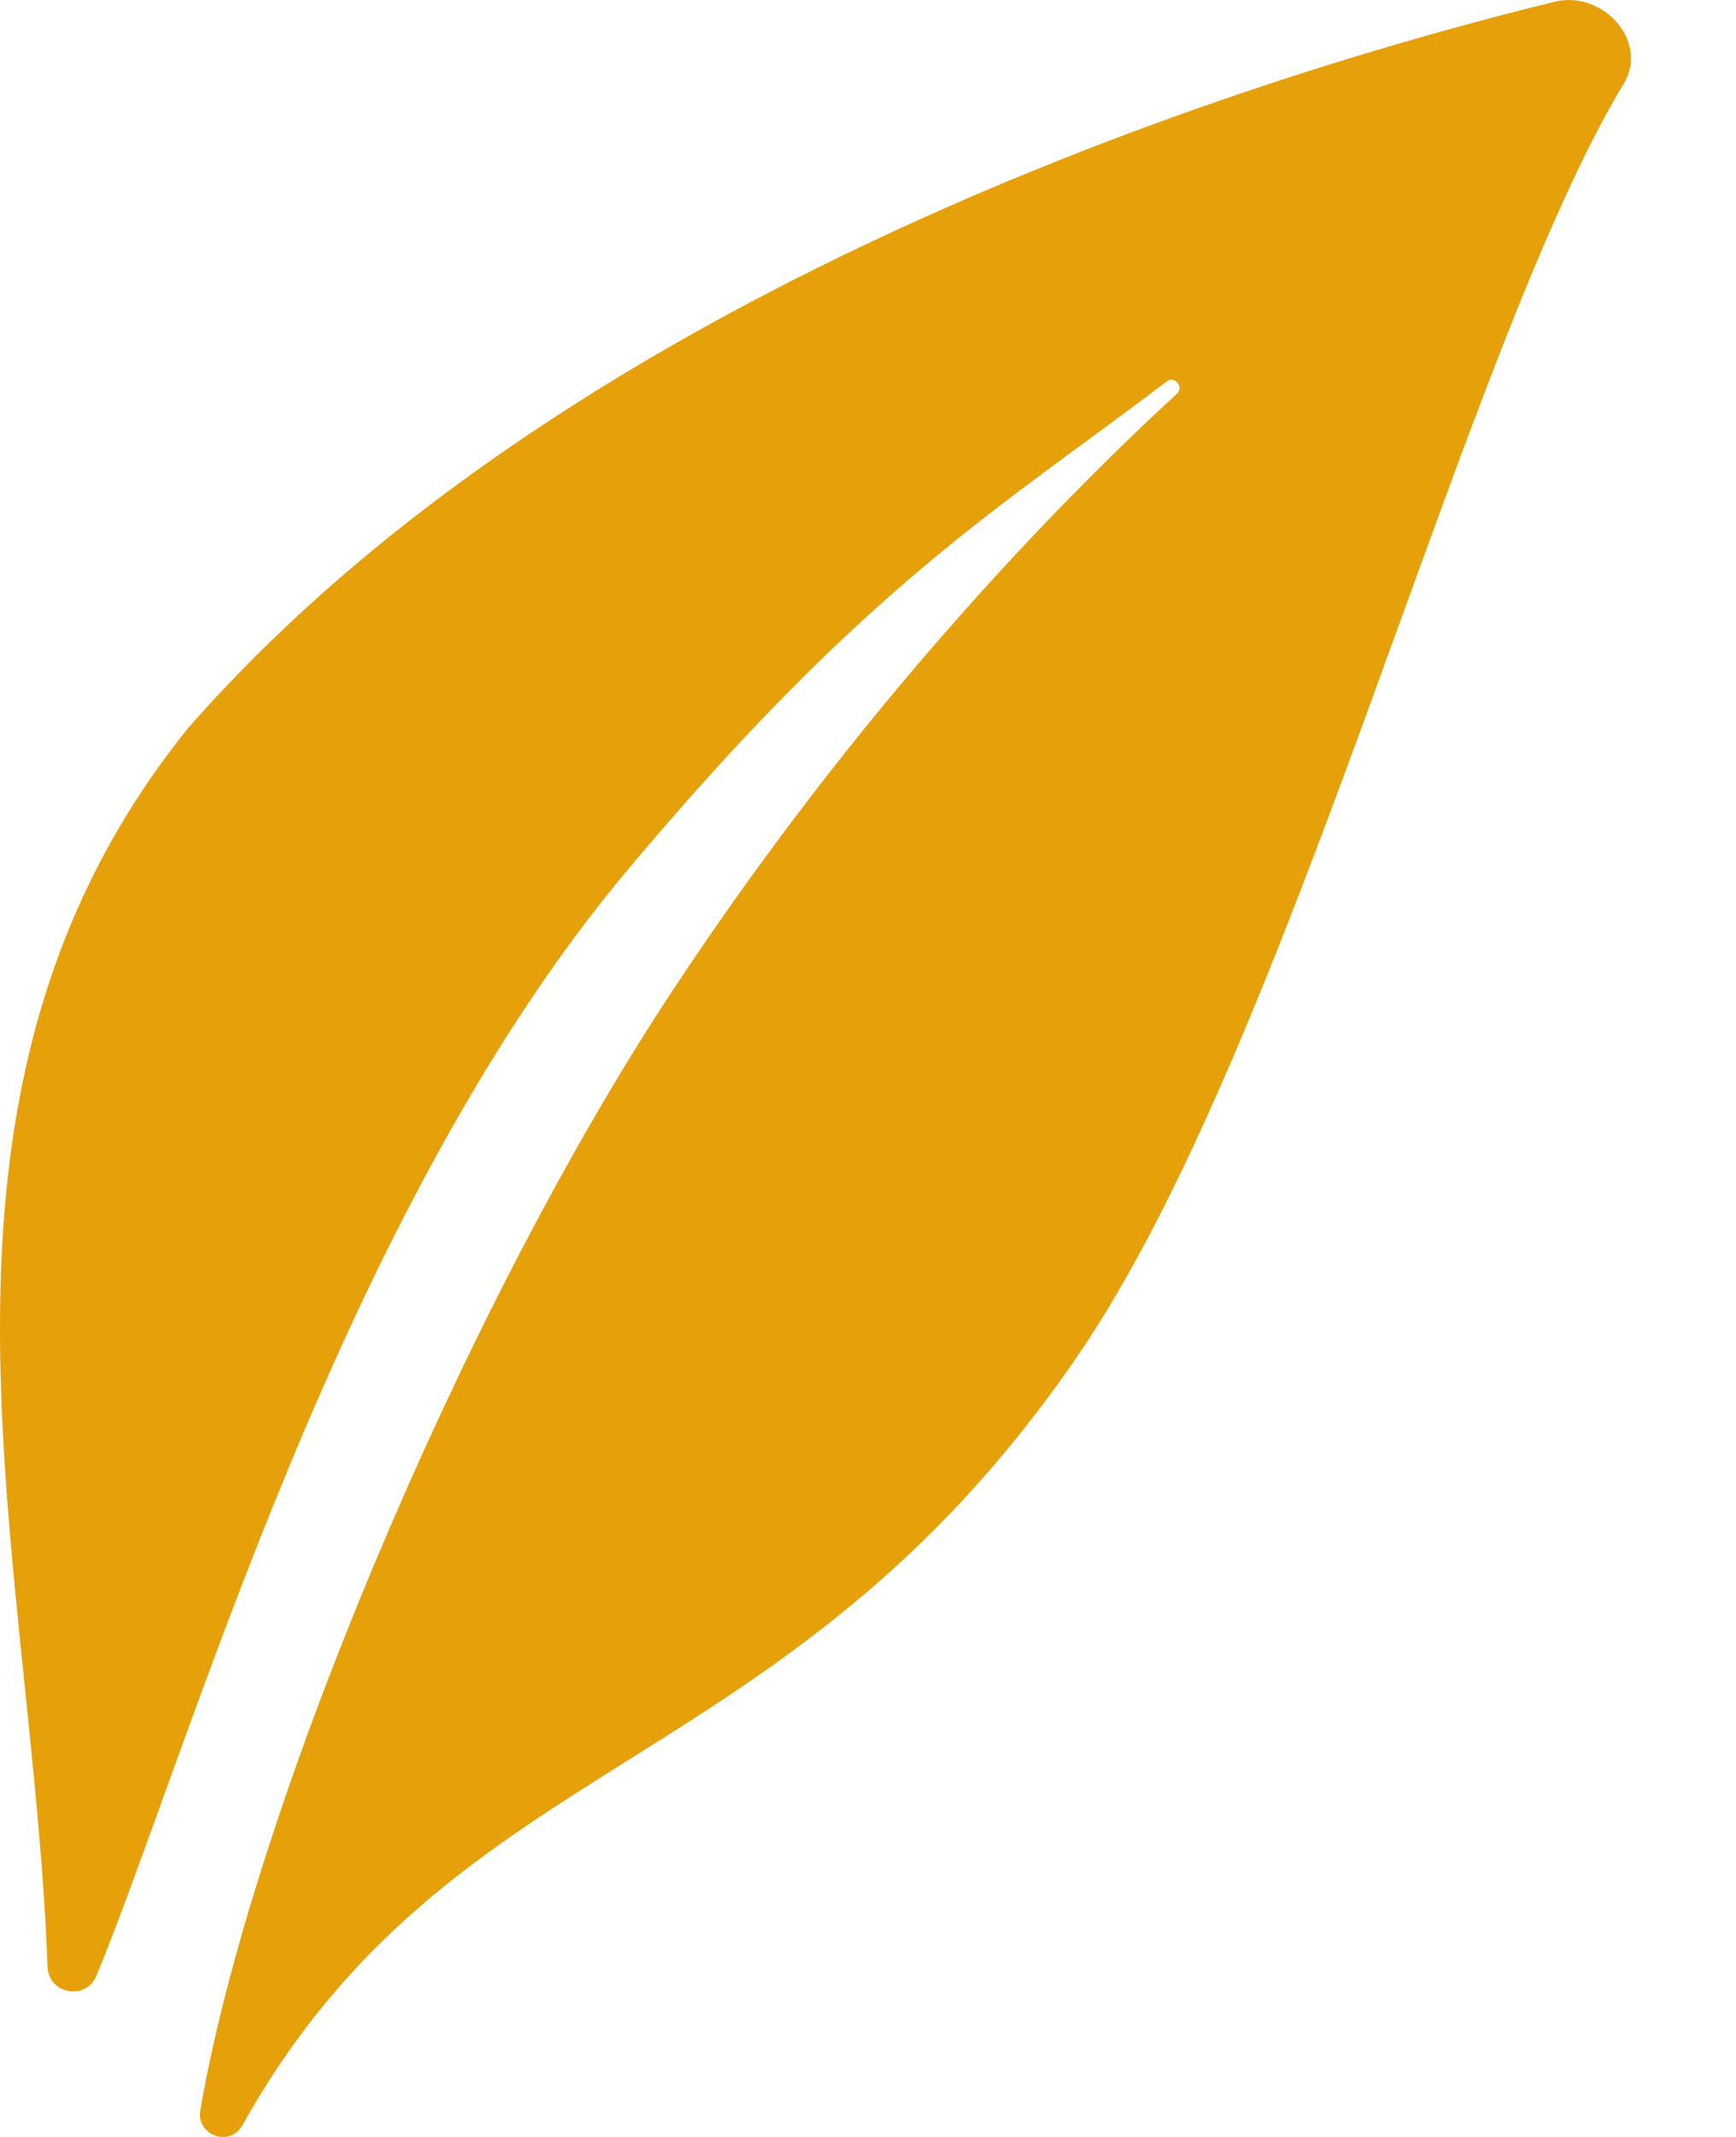 <?xml version="1.0" encoding="UTF-8"?>
<svg width="13px" height="16px" viewBox="0 0 13 16" version="1.1" xmlns="http://www.w3.org/2000/svg" xmlns:xlink="http://www.w3.org/1999/xlink">
    <!-- Generator: sketchtool 54.1 (76490) - https://sketchapp.com -->
    <title>61B6A246-E718-4308-9FFF-E266F4DCC473@1x</title>
    <desc>Created with sketchtool.</desc>
    <g id="Practice-Portal" stroke="none" stroke-width="1" fill="none" fill-rule="evenodd">
        <g id="PFi-Archive" transform="translate(-30, -181)" fill="rgb(230, 160, 9)">
            <g id="New-/-Sidebar">
                <g id="Content" transform="translate(16, 87)">
                    <g id="PFi-Check" transform="translate(14, 87)">
                        <path d="M0.356,21.726 C0.242,18.615 -0.829,15.23 1.405,12.456 C4.368,9.07 9.586,7.516 11.642,7.013 C12.003,6.925 12.351,7.309 12.159,7.627 C10.958,9.617 9.68,14.79 8.078,17.14 C5.88,20.361 3.401,20.077 1.815,22.913 C1.723,23.079 1.468,22.989 1.5,22.801 C1.878,20.597 3.446,16.828 5.031,14.425 C6.418,12.323 7.868,10.819 8.813,9.948 C8.868,9.897 8.796,9.811 8.737,9.856 C7.508,10.791 6.5,11.367 4.7,13.513 C2.545,16.082 1.416,20.114 0.722,21.793 C0.644,21.982 0.363,21.93 0.356,21.726 Z" id="⤵️"></path>
                    </g>
                </g>
            </g>
        </g>
    </g>
</svg>